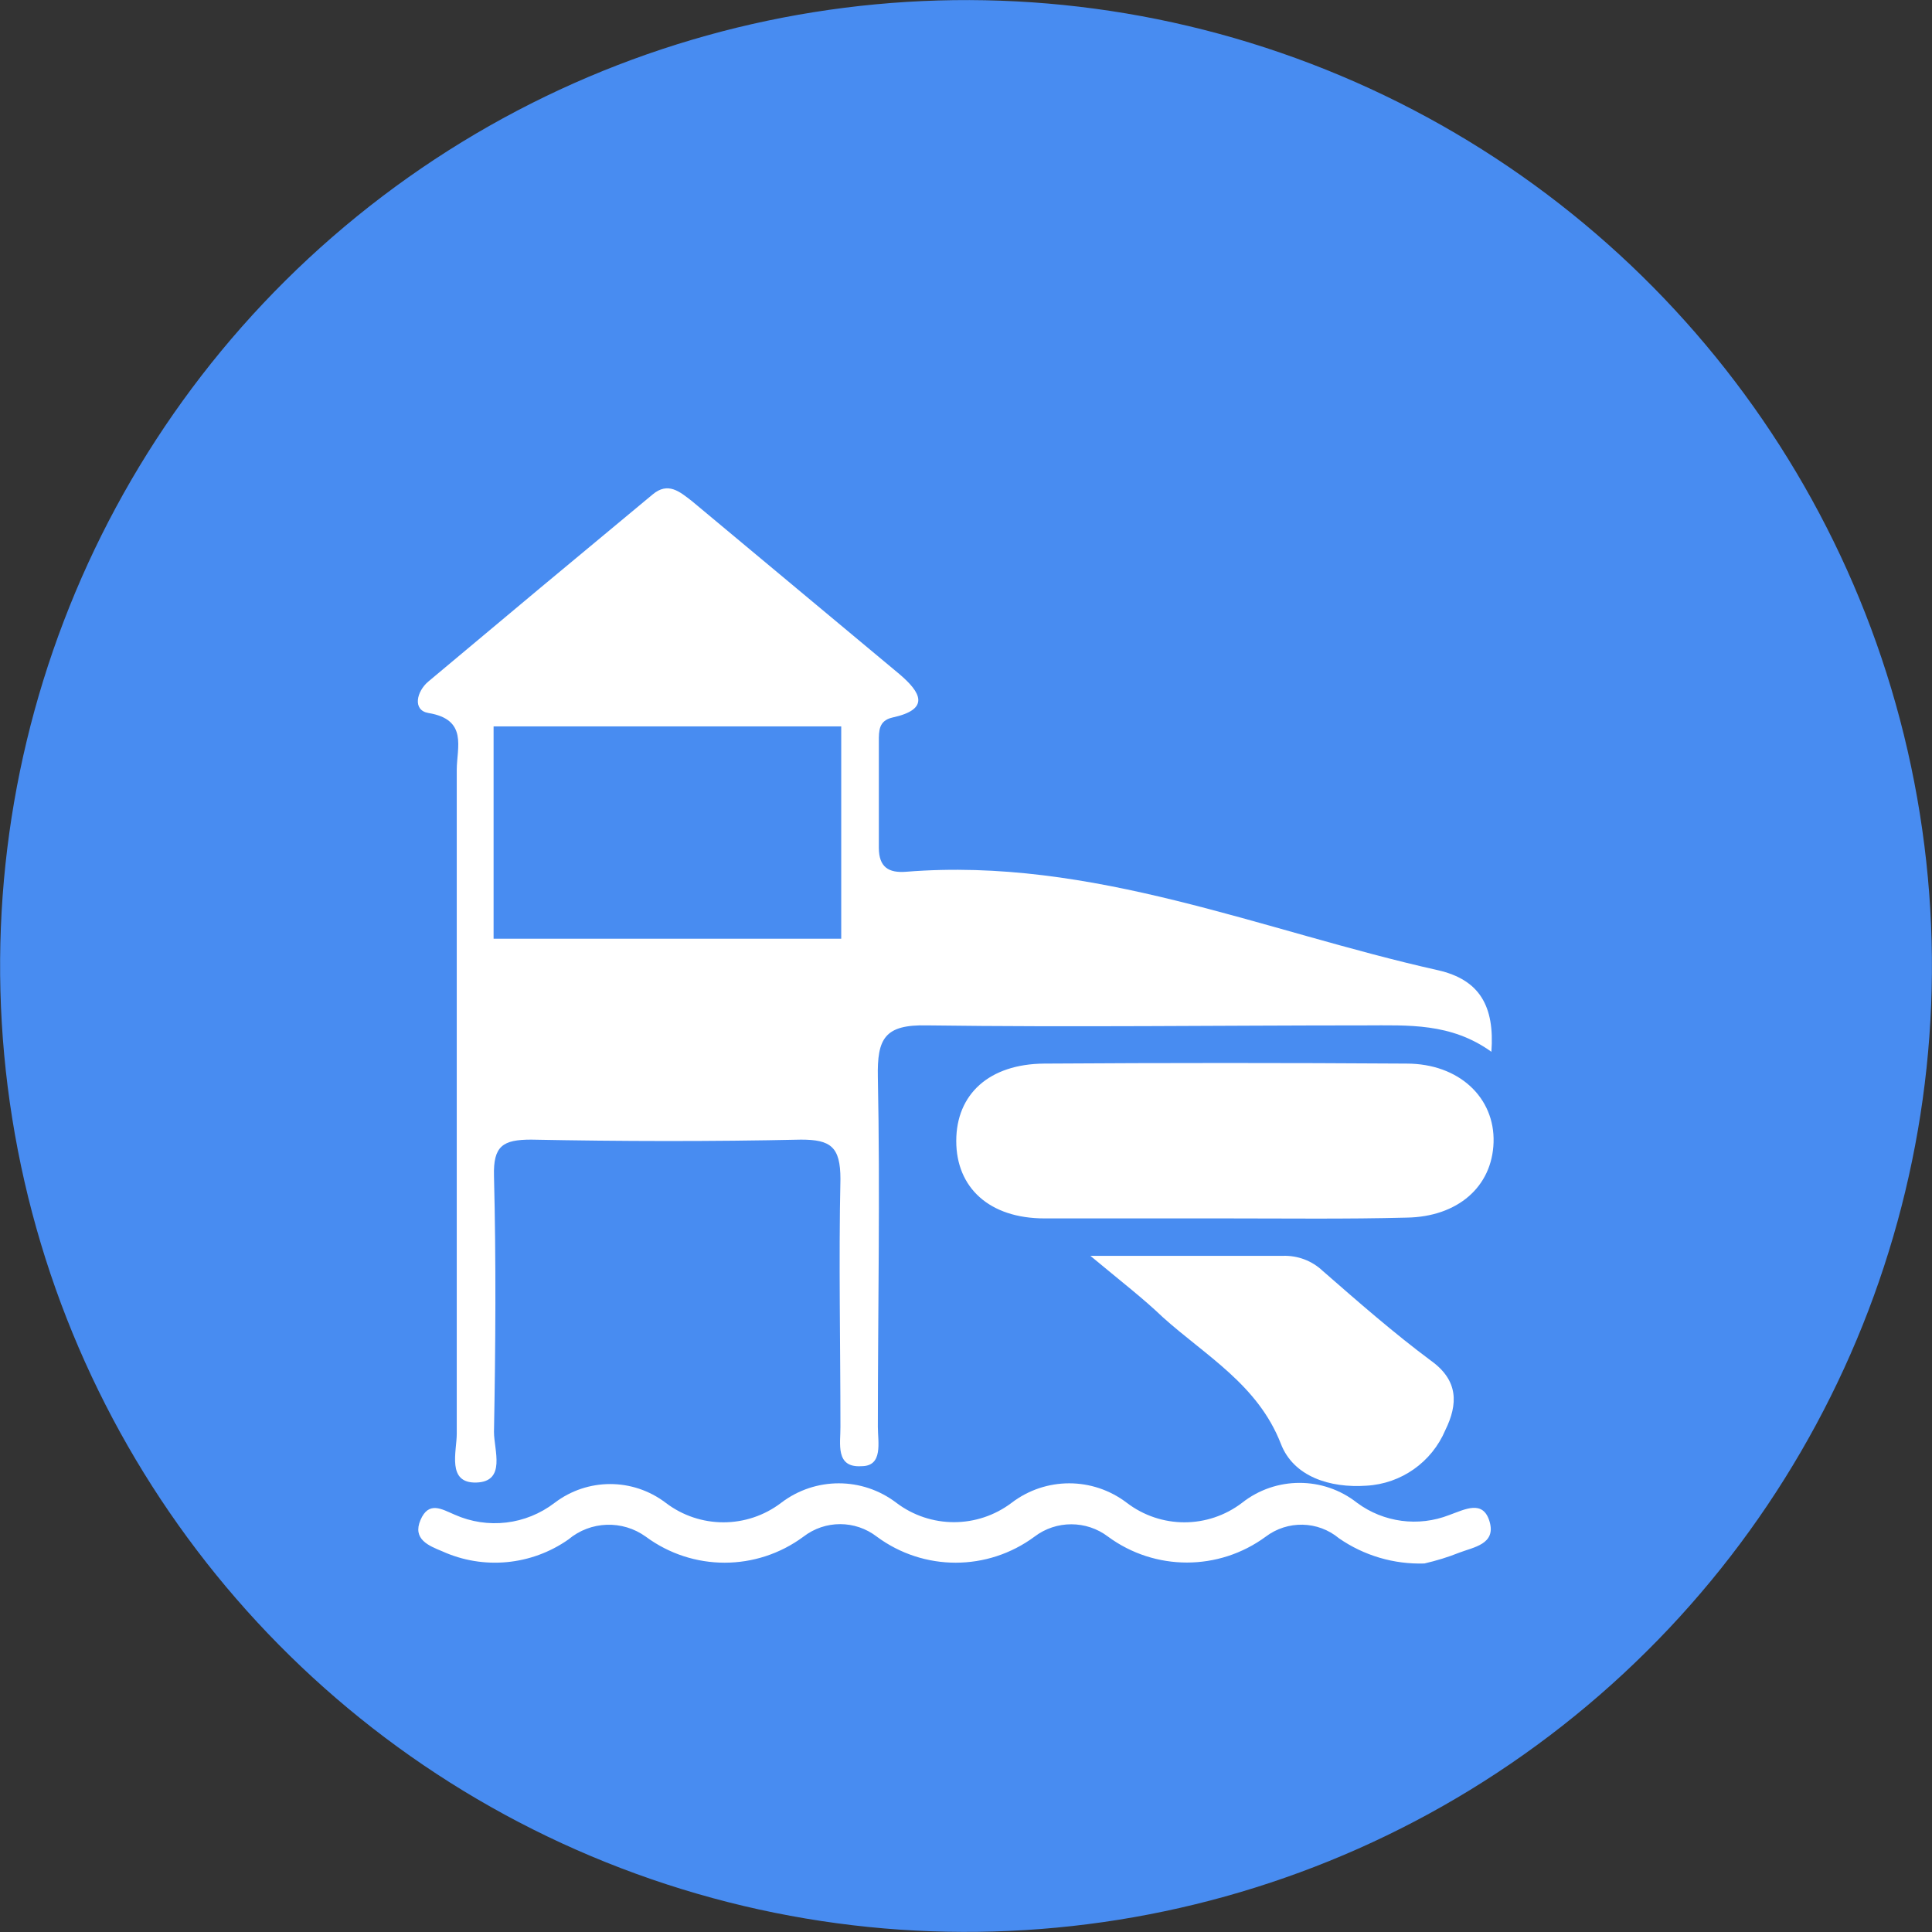 <?xml version="1.0" encoding="UTF-8"?><svg id="Layer_2" xmlns="http://www.w3.org/2000/svg" viewBox="0 0 98.09 98.09"><rect x="0" y="0" width="98.09" height="98.09" fill="#333333" stroke="none"/><defs><style>.cls-1{fill:#fff;}.cls-2{fill:#488cf1;}</style></defs><g id="Layer_1-2"><g><circle class="cls-2" cx="49.05" cy="49.05" r="49.04" transform="translate(-7.13 8.35) rotate(-9.08)"/><path class="cls-1" d="M75.72,53.4c-2.06-1.48-4.23-1.34-6.4-1.34-7.41,0-14.83,.1-22.25,0-2.16-.05-2.54,.67-2.5,2.63,.12,5.91,0,11.83,0,17.75,0,.78,.28,2-.83,2-1.35,.09-1.06-1.17-1.07-2,0-4.2-.09-8.39,0-12.58,0-1.64-.5-2-2-2-4.56,.1-9.14,.09-13.7,0-1.44,0-1.93,.32-1.89,1.84,.11,4.34,.08,8.69,0,13,0,.92,.63,2.52-.89,2.57s-1-1.58-1-2.47V39.09c0-1.14,.58-2.56-1.44-2.89-.82-.14-.6-1.1,0-1.6,3.79-3.18,7.59-6.35,11.39-9.5,.78-.65,1.37-.14,2,.35l10.53,8.78c1.08,.92,1.58,1.78-.36,2.2-.7,.16-.69,.68-.69,1.22v5.39c0,1,.51,1.29,1.39,1.22,9.45-.76,18.06,3,27,5,2.11,.48,2.88,1.82,2.71,4.14Z"/><path class="cls-1" d="M62.22,61.86h-9.19c-2.8,0-4.48-1.56-4.48-3.93s1.66-3.91,4.47-3.93c6.13-.04,12.26-.04,18.39,0,2.68,0,4.49,1.74,4.42,4s-1.83,3.78-4.41,3.82c-3.07,.08-6.13,.04-9.2,.04Z"/><path class="cls-1" d="M72.32,79.38c-1.55,.05-3.07-.4-4.34-1.28-1.07-.89-2.61-.92-3.72-.08-2.38,1.75-5.62,1.75-8,0-1.1-.84-2.64-.84-3.74,0-2.38,1.76-5.62,1.76-8,0-1.1-.85-2.63-.85-3.73,0-2.38,1.76-5.62,1.76-8,0-1.19-.86-2.81-.8-3.93,.14-1.88,1.32-4.32,1.55-6.41,.6-.68-.28-1.52-.61-1.1-1.59s1.09-.54,1.73-.27c1.68,.75,3.62,.52,5.08-.6,1.67-1.27,3.97-1.27,5.64,0,1.73,1.32,4.13,1.32,5.86,0,1.73-1.32,4.12-1.32,5.85,0,1.73,1.31,4.12,1.31,5.85,0,1.73-1.32,4.12-1.32,5.85,0,1.73,1.32,4.12,1.32,5.85,0,1.71-1.35,4.13-1.35,5.84,0,1.35,1,3.12,1.23,4.68,.62,.79-.28,1.72-.8,2.05,.34s-.81,1.29-1.54,1.57c-.57,.23-1.17,.41-1.77,.55Z"/><path class="cls-1" d="M55.36,63.76h9.79c.74-.02,1.46,.25,2,.76,1.8,1.57,3.6,3.15,5.51,4.57,1.39,1,1.37,2.2,.72,3.52-.69,1.63-2.24,2.72-4,2.82-1.86,.13-3.71-.46-4.35-2.13-1.17-3-3.81-4.46-6-6.43-.99-.95-2.11-1.81-3.67-3.11Z"/><path class="cls-1" d="M33.95,36.47h7.18c1.11,0,1.66,.21,1.58,1.47-.09,1.64-.09,3.29,0,4.93,.08,1.25-.47,1.52-1.58,1.47-1.64-.07-3.29,0-4.93,0-.55,0-1.1,.1-1.2,.75-.11,.51,.21,1.01,.71,1.12,.04,0,.07,.01,.11,.02,2,.46,.87,2,1,3.07,.12,1.37-1.13,.8-1.83,.85-1.04,.11-2.09,.11-3.13,0-.91-.12-2.43,.74-2.6-.74-.12-1.06-1.2-3,1.23-3.31,.37-.12,.59-.52,.49-.9-.1-.64-.57-.83-1.14-.84-1.12,0-2.25-.07-3.37,0s-1.38-.33-1.28-1.29c0-.08,0-.15,0-.23q-.31-6.33,5.88-6.33l2.88-.04Z"/><path class="cls-1" d="M42.65,48.19c.39,1.62-.31,2-1.87,2.05-1.77,0-2.06-.59-2.09-2.19,0-1.76,.75-1.84,2.13-1.89,1.6-.05,2.23,.43,1.83,2.03Z"/><path class="cls-1" d="M27.11,48.11c-.3,.7,.57,2-1,2s-.92-1.27-.93-2-.62-2,1-1.91c1.47,.1,.65,1.25,.93,1.91Z"/><rect class="cls-2" x="25.06" y="36.88" width="17.65" height="10.78"/></g></g></svg>